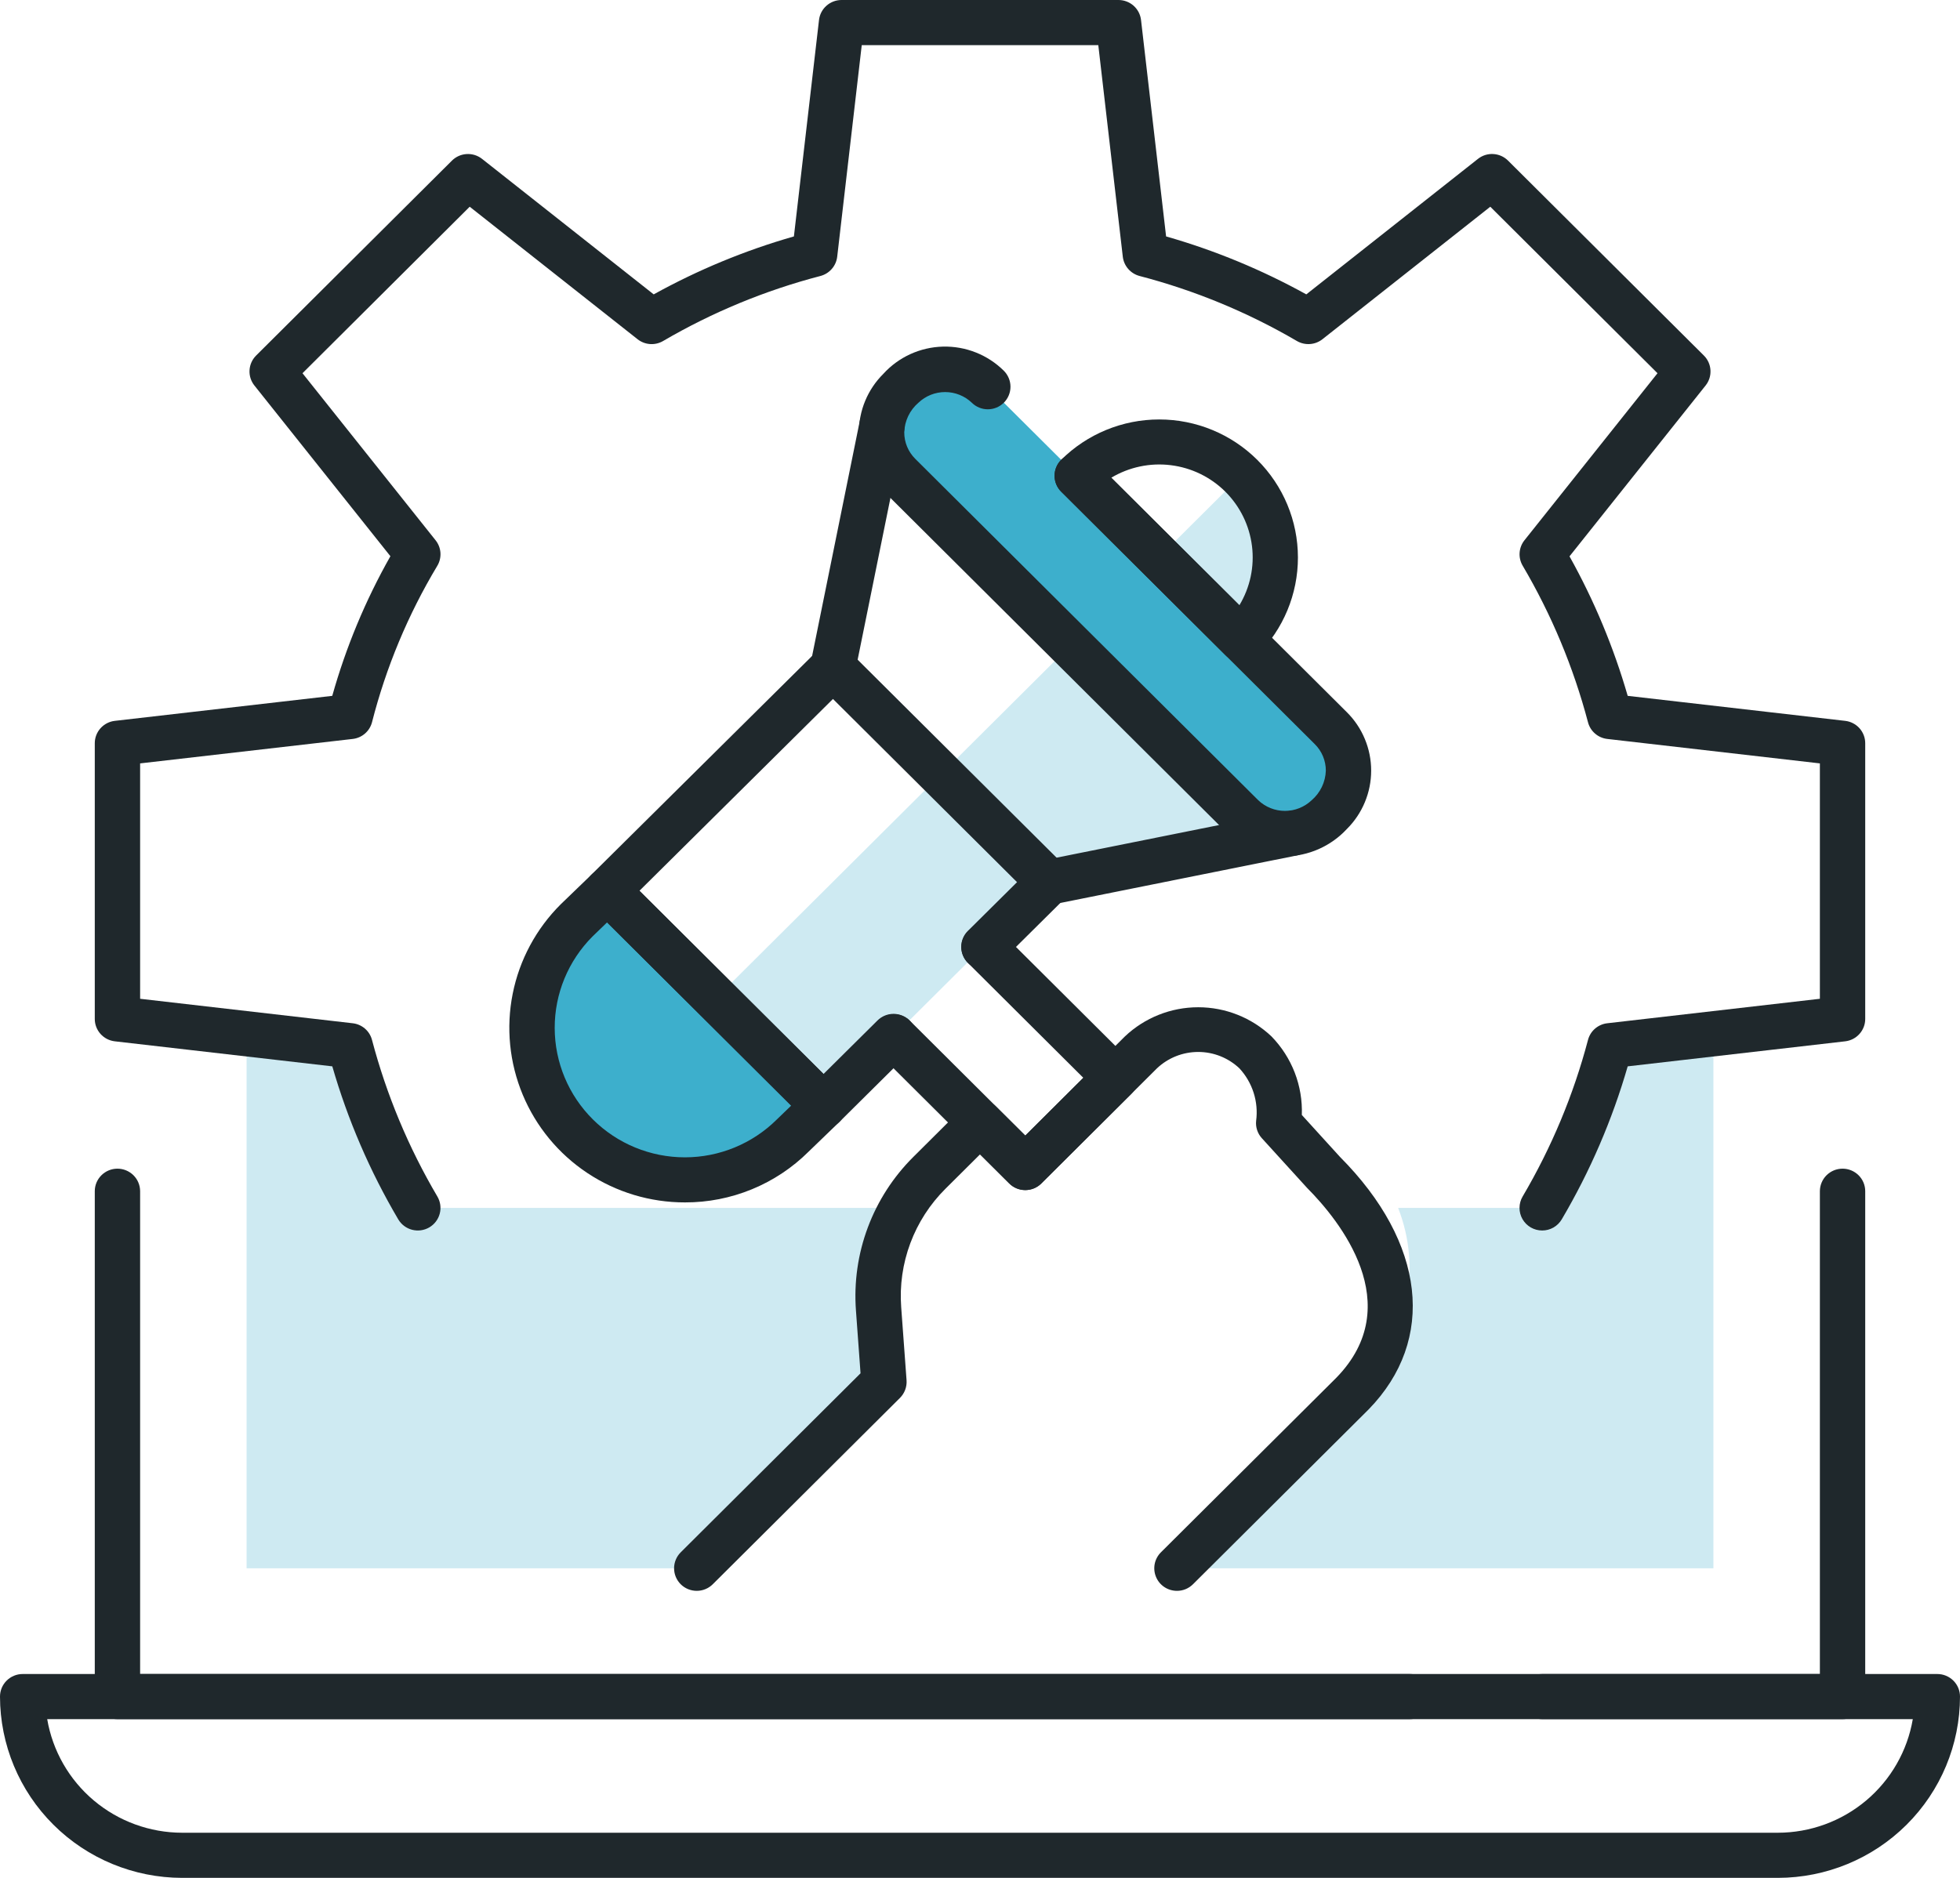 <svg width="96" height="92" viewBox="0 0 96 92" fill="none" xmlns="http://www.w3.org/2000/svg">
<path d="M83.256 50.722L78.853 51.229C78.117 54.017 77.002 56.692 75.537 59.178H68.479C69.056 60.645 69.191 62.248 68.867 63.79C68.544 65.332 67.776 66.747 66.658 67.861L57.646 76.833H83.922V50.722H83.256Z" fill="#CEEAF2"/>
<path d="M43.295 67.705L43.032 64.122C42.914 62.392 43.328 60.667 44.22 59.178H20.463V59.178C18.999 56.691 17.883 54.017 17.148 51.228L12.744 50.722H12.078V76.833H34.127L43.295 67.705Z" fill="#CEEAF2"/>
<path d="M75.536 60.284C75.34 60.284 75.148 60.233 74.979 60.136C74.81 60.038 74.669 59.898 74.572 59.729C74.475 59.56 74.424 59.368 74.425 59.174C74.426 58.979 74.478 58.788 74.577 58.62C75.991 56.221 77.069 53.64 77.779 50.949C77.835 50.734 77.955 50.54 78.124 50.394C78.293 50.248 78.502 50.156 78.724 50.131L89.137 48.932V37.4L78.724 36.202C78.502 36.177 78.293 36.085 78.124 35.939C77.955 35.793 77.835 35.599 77.779 35.384C77.069 32.694 75.992 30.113 74.579 27.713C74.466 27.52 74.414 27.299 74.43 27.077C74.446 26.855 74.529 26.642 74.668 26.468L81.184 18.285L72.994 10.128L64.774 16.618C64.598 16.757 64.385 16.84 64.162 16.855C63.938 16.871 63.715 16.819 63.522 16.707C61.112 15.298 58.519 14.226 55.816 13.521C55.599 13.464 55.405 13.343 55.259 13.175C55.112 13.007 55.02 12.798 54.994 12.577L53.794 2.211H42.208L41.006 12.578C40.98 12.799 40.888 13.007 40.741 13.175C40.594 13.344 40.4 13.464 40.184 13.521C37.481 14.226 34.888 15.298 32.478 16.707C32.285 16.82 32.062 16.872 31.838 16.856C31.615 16.84 31.401 16.757 31.226 16.618L23.006 10.128L14.816 18.285L21.334 26.468C21.475 26.644 21.558 26.859 21.573 27.083C21.587 27.308 21.533 27.532 21.416 27.725C19.985 30.11 18.909 32.69 18.221 35.384C18.165 35.599 18.045 35.793 17.876 35.939C17.707 36.085 17.498 36.177 17.276 36.202L6.863 37.4V48.932L17.276 50.131C17.498 50.156 17.707 50.248 17.876 50.394C18.045 50.54 18.165 50.734 18.221 50.949C18.931 53.64 20.009 56.221 21.423 58.62C21.571 58.873 21.613 59.175 21.538 59.459C21.464 59.742 21.279 59.985 21.025 60.133C20.77 60.281 20.468 60.322 20.183 60.248C19.898 60.174 19.654 59.99 19.505 59.736C18.118 57.383 17.033 54.864 16.276 52.242L5.624 51.016C5.354 50.985 5.104 50.856 4.923 50.654C4.742 50.451 4.641 50.189 4.642 49.918V36.414C4.641 36.143 4.742 35.881 4.923 35.678C5.104 35.476 5.354 35.347 5.624 35.316L16.274 34.091C16.944 31.706 17.9 29.408 19.122 27.25L12.461 18.887C12.291 18.674 12.206 18.407 12.222 18.136C12.237 17.866 12.352 17.61 12.545 17.418L22.136 7.869C22.329 7.677 22.586 7.562 22.858 7.547C23.13 7.531 23.398 7.616 23.611 7.784L32.018 14.422C34.191 13.219 36.495 12.266 38.885 11.583L40.115 0.978C40.146 0.709 40.276 0.46 40.48 0.28C40.683 0.1 40.946 7.22597e-05 41.219 0H54.783C55.056 9.73477e-05 55.319 0.1 55.523 0.28C55.726 0.461 55.856 0.71 55.887 0.979L57.115 11.583C59.505 12.266 61.809 13.219 63.982 14.422L72.389 7.784C72.602 7.615 72.87 7.53 73.142 7.546C73.415 7.562 73.671 7.676 73.864 7.869L83.455 17.418C83.648 17.61 83.763 17.865 83.778 18.136C83.794 18.407 83.709 18.674 83.539 18.887L76.874 27.256C78.081 29.419 79.037 31.713 79.724 34.091L90.376 35.316C90.646 35.347 90.896 35.476 91.077 35.678C91.258 35.881 91.359 36.142 91.358 36.414V49.918C91.359 50.189 91.258 50.451 91.077 50.653C90.896 50.856 90.646 50.985 90.376 51.016L79.724 52.242C78.967 54.864 77.882 57.382 76.495 59.736C76.397 59.903 76.257 60.041 76.089 60.138C75.92 60.234 75.73 60.284 75.536 60.284Z" fill="#1F282C"/>
<path d="M90.248 84.224H5.752C5.606 84.224 5.462 84.196 5.327 84.14C5.192 84.085 5.07 84.003 4.967 83.901C4.863 83.798 4.782 83.676 4.726 83.542C4.67 83.408 4.641 83.264 4.642 83.119V58.356C4.643 58.063 4.76 57.783 4.969 57.577C5.177 57.371 5.458 57.255 5.752 57.255C6.046 57.255 6.327 57.371 6.536 57.577C6.744 57.783 6.861 58.063 6.863 58.356V82.013H89.137V58.356C89.139 58.063 89.256 57.783 89.464 57.577C89.673 57.371 89.954 57.255 90.248 57.255C90.542 57.255 90.823 57.371 91.031 57.577C91.24 57.783 91.357 58.063 91.358 58.356V83.119C91.359 83.264 91.33 83.408 91.274 83.542C91.218 83.676 91.136 83.798 91.033 83.901C90.93 84.003 90.808 84.085 90.673 84.14C90.538 84.196 90.394 84.224 90.248 84.224Z" fill="#1F282C"/>
<path d="M87.079 92H8.921C6.556 91.997 4.288 91.061 2.616 89.396C0.943 87.731 0.003 85.473 1.88962e-07 83.119C-8.49199e-05 82.974 0.029 82.83 0.084 82.695C0.14 82.561 0.222 82.439 0.325 82.337C0.428 82.234 0.551 82.153 0.685 82.097C0.82 82.041 0.965 82.013 1.111 82.013H69.044C69.191 82.012 69.335 82.04 69.471 82.096C69.606 82.151 69.729 82.232 69.833 82.335C69.936 82.438 70.019 82.56 70.075 82.694C70.131 82.829 70.16 82.973 70.16 83.119C70.16 83.264 70.131 83.408 70.075 83.543C70.019 83.677 69.936 83.799 69.833 83.902C69.729 84.005 69.606 84.086 69.471 84.141C69.335 84.197 69.191 84.225 69.044 84.224H2.312C2.577 85.779 3.386 87.19 4.595 88.209C5.805 89.227 7.337 89.787 8.921 89.789H87.079C88.663 89.787 90.195 89.227 91.405 88.209C92.614 87.19 93.423 85.779 93.688 84.224H75.536C75.242 84.223 74.961 84.106 74.754 83.899C74.547 83.692 74.43 83.411 74.43 83.119C74.43 82.826 74.547 82.546 74.754 82.339C74.961 82.131 75.242 82.014 75.536 82.013H94.889C95.035 82.013 95.18 82.041 95.315 82.097C95.449 82.153 95.572 82.234 95.675 82.337C95.778 82.439 95.86 82.561 95.916 82.695C95.971 82.83 96 82.974 96 83.119C95.997 85.473 95.057 87.731 93.384 89.396C91.712 91.061 89.444 91.997 87.079 92Z" fill="#1F282C"/>
<path d="M61.694 40.568L52.434 31.615L35.051 48.921L40.333 54.179L51.364 43.197L61.694 40.568Z" fill="#CEEAF2"/>
<path d="M60.789 23.297L56.771 27.298L60.801 31.311C61.867 30.25 62.466 28.81 62.466 27.309C62.466 25.808 61.867 24.369 60.801 23.308L60.789 23.297Z" fill="#CEEAF2"/>
<path d="M29.748 43.639L28.251 45.084C26.847 46.481 26.059 48.377 26.059 50.353C26.059 52.33 26.847 54.225 28.251 55.623C29.655 57.02 31.559 57.806 33.544 57.806C35.529 57.806 37.433 57.02 38.837 55.623L40.334 54.178L29.748 43.639Z" fill="#3DAFCC"/>
<path d="M44.201 18.947L44.046 19.101C42.892 20.25 42.892 22.114 44.046 23.263L60.846 39.989C62.001 41.138 63.873 41.138 65.027 39.989L65.182 39.834C66.336 38.685 66.336 36.821 65.182 35.672L48.382 18.947C47.228 17.797 45.356 17.797 44.201 18.947Z" fill="#3DAFCC"/>
<path d="M40.802 33.787C40.728 33.787 40.654 33.78 40.581 33.765C40.292 33.707 40.038 33.537 39.875 33.293C39.712 33.049 39.653 32.75 39.711 32.462L42.114 20.611C42.173 20.323 42.344 20.071 42.589 19.909C42.835 19.746 43.135 19.688 43.423 19.746C43.712 19.804 43.966 19.974 44.129 20.218C44.292 20.463 44.35 20.762 44.292 21.049L41.889 32.901C41.838 33.15 41.702 33.375 41.504 33.536C41.306 33.698 41.058 33.786 40.802 33.787Z" fill="#1F282C"/>
<path d="M51.385 44.325C51.109 44.325 50.844 44.223 50.64 44.038C50.436 43.854 50.308 43.601 50.281 43.328C50.254 43.056 50.33 42.782 50.494 42.562C50.657 42.342 50.898 42.19 51.168 42.136L63.071 39.745C63.214 39.715 63.362 39.715 63.505 39.742C63.648 39.77 63.785 39.826 63.907 39.906C64.029 39.986 64.133 40.09 64.215 40.211C64.296 40.331 64.353 40.467 64.382 40.61C64.411 40.752 64.411 40.899 64.383 41.042C64.355 41.185 64.298 41.321 64.217 41.441C64.136 41.563 64.032 41.666 63.91 41.747C63.789 41.828 63.652 41.884 63.509 41.913L51.606 44.304C51.533 44.319 51.459 44.326 51.385 44.325Z" fill="#1F282C"/>
<path d="M60.802 32.417C60.656 32.417 60.512 32.388 60.377 32.333C60.242 32.277 60.12 32.196 60.017 32.093L51.977 24.089C51.874 23.987 51.792 23.865 51.736 23.731C51.68 23.597 51.651 23.453 51.651 23.308C51.651 23.163 51.68 23.019 51.736 22.885C51.792 22.751 51.874 22.629 51.977 22.526C53.252 21.26 54.979 20.549 56.78 20.55C58.581 20.55 60.308 21.263 61.582 22.531C62.855 23.799 63.571 25.518 63.572 27.311C63.573 29.104 62.859 30.824 61.587 32.093C61.484 32.196 61.362 32.277 61.227 32.333C61.093 32.388 60.948 32.417 60.802 32.417ZM54.43 23.404L60.705 29.652C61.229 28.781 61.447 27.761 61.322 26.753C61.197 25.745 60.738 24.808 60.017 24.089C59.296 23.371 58.354 22.914 57.342 22.79C56.33 22.665 55.304 22.882 54.43 23.404Z" fill="#1F282C"/>
<path d="M62.937 41.957C62.402 41.958 61.873 41.854 61.379 41.65C60.886 41.446 60.437 41.147 60.06 40.77L43.262 24.045C42.884 23.669 42.584 23.223 42.379 22.732C42.174 22.241 42.069 21.714 42.069 21.182C42.069 20.65 42.174 20.123 42.379 19.632C42.584 19.141 42.884 18.694 43.262 18.319C43.632 17.91 44.082 17.581 44.584 17.351C45.086 17.122 45.63 16.995 46.182 16.981C46.734 16.967 47.284 17.064 47.797 17.268C48.31 17.471 48.777 17.777 49.168 18.165C49.376 18.373 49.493 18.654 49.493 18.947C49.493 19.24 49.376 19.521 49.168 19.729C48.96 19.936 48.677 20.052 48.383 20.052C48.088 20.052 47.806 19.936 47.598 19.729C47.246 19.394 46.778 19.208 46.292 19.208C45.806 19.208 45.338 19.394 44.986 19.729C44.775 19.91 44.604 20.132 44.484 20.382C44.365 20.633 44.298 20.905 44.29 21.182C44.29 21.424 44.337 21.663 44.43 21.886C44.523 22.109 44.66 22.311 44.832 22.482L61.631 39.207C61.983 39.541 62.45 39.727 62.937 39.727C63.423 39.727 63.89 39.541 64.242 39.207C64.453 39.026 64.624 38.803 64.744 38.553C64.864 38.303 64.93 38.031 64.939 37.754C64.939 37.512 64.891 37.273 64.798 37.05C64.705 36.826 64.568 36.624 64.396 36.454L51.977 24.089C51.874 23.987 51.792 23.865 51.736 23.731C51.68 23.597 51.652 23.453 51.652 23.308C51.652 23.163 51.68 23.019 51.736 22.885C51.792 22.751 51.874 22.629 51.977 22.526C52.08 22.423 52.202 22.342 52.337 22.286C52.472 22.231 52.616 22.202 52.762 22.202C52.908 22.202 53.052 22.231 53.187 22.286C53.322 22.342 53.444 22.423 53.547 22.526L65.966 34.89C66.345 35.266 66.645 35.712 66.849 36.204C67.054 36.695 67.159 37.222 67.159 37.754C67.159 38.285 67.054 38.812 66.849 39.303C66.645 39.795 66.345 40.241 65.966 40.617C65.58 41.034 65.111 41.367 64.59 41.598C64.069 41.828 63.507 41.95 62.937 41.957Z" fill="#1F282C"/>
<path d="M50.218 58.304C50.072 58.304 49.927 58.275 49.793 58.22C49.658 58.164 49.536 58.083 49.433 57.98L42.997 51.573C42.894 51.471 42.812 51.349 42.757 51.215C42.701 51.08 42.672 50.937 42.672 50.791C42.672 50.646 42.701 50.503 42.757 50.368C42.812 50.234 42.894 50.112 42.997 50.01C43.1 49.907 43.223 49.826 43.358 49.77C43.492 49.715 43.637 49.686 43.782 49.686C43.928 49.686 44.073 49.715 44.207 49.77C44.342 49.826 44.465 49.907 44.568 50.01L50.218 55.635L53.061 52.804L47.411 47.178C47.204 46.97 47.088 46.69 47.088 46.397C47.089 46.104 47.206 45.824 47.413 45.617C47.621 45.41 47.903 45.294 48.197 45.293C48.491 45.293 48.773 45.408 48.981 45.615L55.417 52.023C55.52 52.125 55.602 52.247 55.657 52.381C55.713 52.515 55.742 52.659 55.742 52.804C55.742 52.949 55.713 53.093 55.657 53.227C55.602 53.361 55.52 53.483 55.417 53.586L51.003 57.98C50.9 58.083 50.778 58.164 50.643 58.22C50.508 58.275 50.364 58.304 50.218 58.304Z" fill="#1F282C"/>
<path d="M57.646 77.938C57.427 77.938 57.212 77.874 57.029 77.752C56.847 77.631 56.705 77.458 56.621 77.256C56.537 77.054 56.515 76.832 56.557 76.617C56.6 76.403 56.706 76.206 56.861 76.051L65.453 67.498C68.945 63.917 65.615 59.801 64.021 58.198L61.806 55.764C61.702 55.65 61.622 55.515 61.574 55.368C61.525 55.221 61.508 55.065 61.525 54.911C61.586 54.449 61.544 53.979 61.402 53.534C61.26 53.09 61.022 52.681 60.705 52.339C60.16 51.824 59.438 51.537 58.688 51.537C57.937 51.537 57.215 51.823 56.67 52.337L51.003 57.98C50.9 58.083 50.778 58.164 50.643 58.22C50.508 58.275 50.364 58.304 50.218 58.304C50.072 58.304 49.928 58.275 49.793 58.22C49.658 58.164 49.536 58.083 49.433 57.98L48.001 56.555L46.307 58.24C45.548 58.995 44.962 59.904 44.588 60.905C44.214 61.906 44.061 62.976 44.14 64.041L44.403 67.624C44.414 67.783 44.391 67.942 44.335 68.09C44.279 68.239 44.192 68.374 44.08 68.486L34.911 77.615C34.808 77.717 34.686 77.799 34.551 77.854C34.416 77.91 34.272 77.938 34.126 77.938C33.832 77.938 33.549 77.822 33.341 77.615C33.133 77.407 33.016 77.126 33.016 76.833C33.016 76.54 33.133 76.259 33.341 76.051L42.149 67.28L41.924 64.202C41.822 62.82 42.02 61.432 42.506 60.134C42.991 58.835 43.752 57.656 44.737 56.677L47.216 54.21C47.319 54.107 47.441 54.026 47.576 53.97C47.711 53.914 47.855 53.886 48.001 53.886C48.147 53.886 48.291 53.914 48.426 53.97C48.561 54.026 48.683 54.107 48.786 54.21L50.218 55.635L55.1 50.774C56.068 49.858 57.352 49.347 58.688 49.347C60.023 49.347 61.307 49.858 62.275 50.774C62.771 51.283 63.159 51.886 63.415 52.548C63.67 53.209 63.789 53.916 63.763 54.624L65.632 56.679C69.814 60.881 70.363 65.635 67.034 69.05L58.432 77.615C58.329 77.717 58.206 77.799 58.072 77.855C57.937 77.91 57.792 77.939 57.646 77.938Z" fill="#1F282C"/>
<path d="M40.334 55.284C40.188 55.284 40.044 55.256 39.909 55.2C39.774 55.145 39.652 55.063 39.549 54.96L28.962 44.42C28.859 44.318 28.777 44.196 28.721 44.061C28.665 43.927 28.637 43.783 28.637 43.637C28.637 43.492 28.666 43.348 28.722 43.214C28.778 43.079 28.861 42.958 28.964 42.855L40.017 31.898C40.226 31.691 40.508 31.575 40.802 31.576C41.096 31.576 41.378 31.692 41.585 31.9L52.172 42.438C52.275 42.541 52.357 42.663 52.413 42.798C52.469 42.932 52.498 43.076 52.497 43.221C52.497 43.367 52.468 43.511 52.412 43.645C52.356 43.779 52.273 43.901 52.17 44.004L48.973 47.174C48.764 47.38 48.481 47.496 48.187 47.495C47.892 47.495 47.61 47.377 47.403 47.169C47.195 46.961 47.079 46.68 47.079 46.387C47.08 46.094 47.198 45.813 47.407 45.606L49.814 43.219L40.798 34.244L31.32 43.641L40.336 52.616L42.982 49.992C43.085 49.89 43.208 49.809 43.343 49.754C43.477 49.699 43.622 49.67 43.767 49.671C43.913 49.671 44.057 49.7 44.192 49.756C44.326 49.811 44.449 49.893 44.551 49.996C44.654 50.099 44.736 50.221 44.791 50.355C44.847 50.489 44.875 50.633 44.875 50.778C44.874 50.923 44.845 51.066 44.789 51.2C44.733 51.334 44.651 51.456 44.548 51.558L41.117 54.961C41.014 55.064 40.892 55.145 40.758 55.2C40.623 55.256 40.479 55.284 40.334 55.284Z" fill="#1F282C"/>
<path d="M33.549 58.908C31.849 58.91 30.186 58.41 28.771 57.47C27.356 56.531 26.253 55.194 25.602 53.63C24.951 52.066 24.78 50.345 25.112 48.684C25.443 47.024 26.262 45.499 27.465 44.302L28.975 42.845C29.184 42.643 29.465 42.53 29.756 42.533C30.048 42.535 30.327 42.651 30.532 42.857L41.119 53.397C41.223 53.501 41.306 53.624 41.361 53.759C41.417 53.895 41.446 54.041 41.444 54.187C41.443 54.334 41.413 54.479 41.355 54.614C41.296 54.748 41.212 54.87 41.106 54.972L39.609 56.417C38.814 57.209 37.869 57.837 36.829 58.264C35.789 58.692 34.675 58.911 33.549 58.908ZM29.734 45.19L29.023 45.877C27.832 47.07 27.165 48.684 27.169 50.366C27.173 52.048 27.846 53.659 29.043 54.846C30.239 56.034 31.859 56.7 33.548 56.7C35.238 56.699 36.857 56.03 38.052 54.842L38.751 54.167L29.734 45.19Z" fill="#1F282C"/>
</svg>
